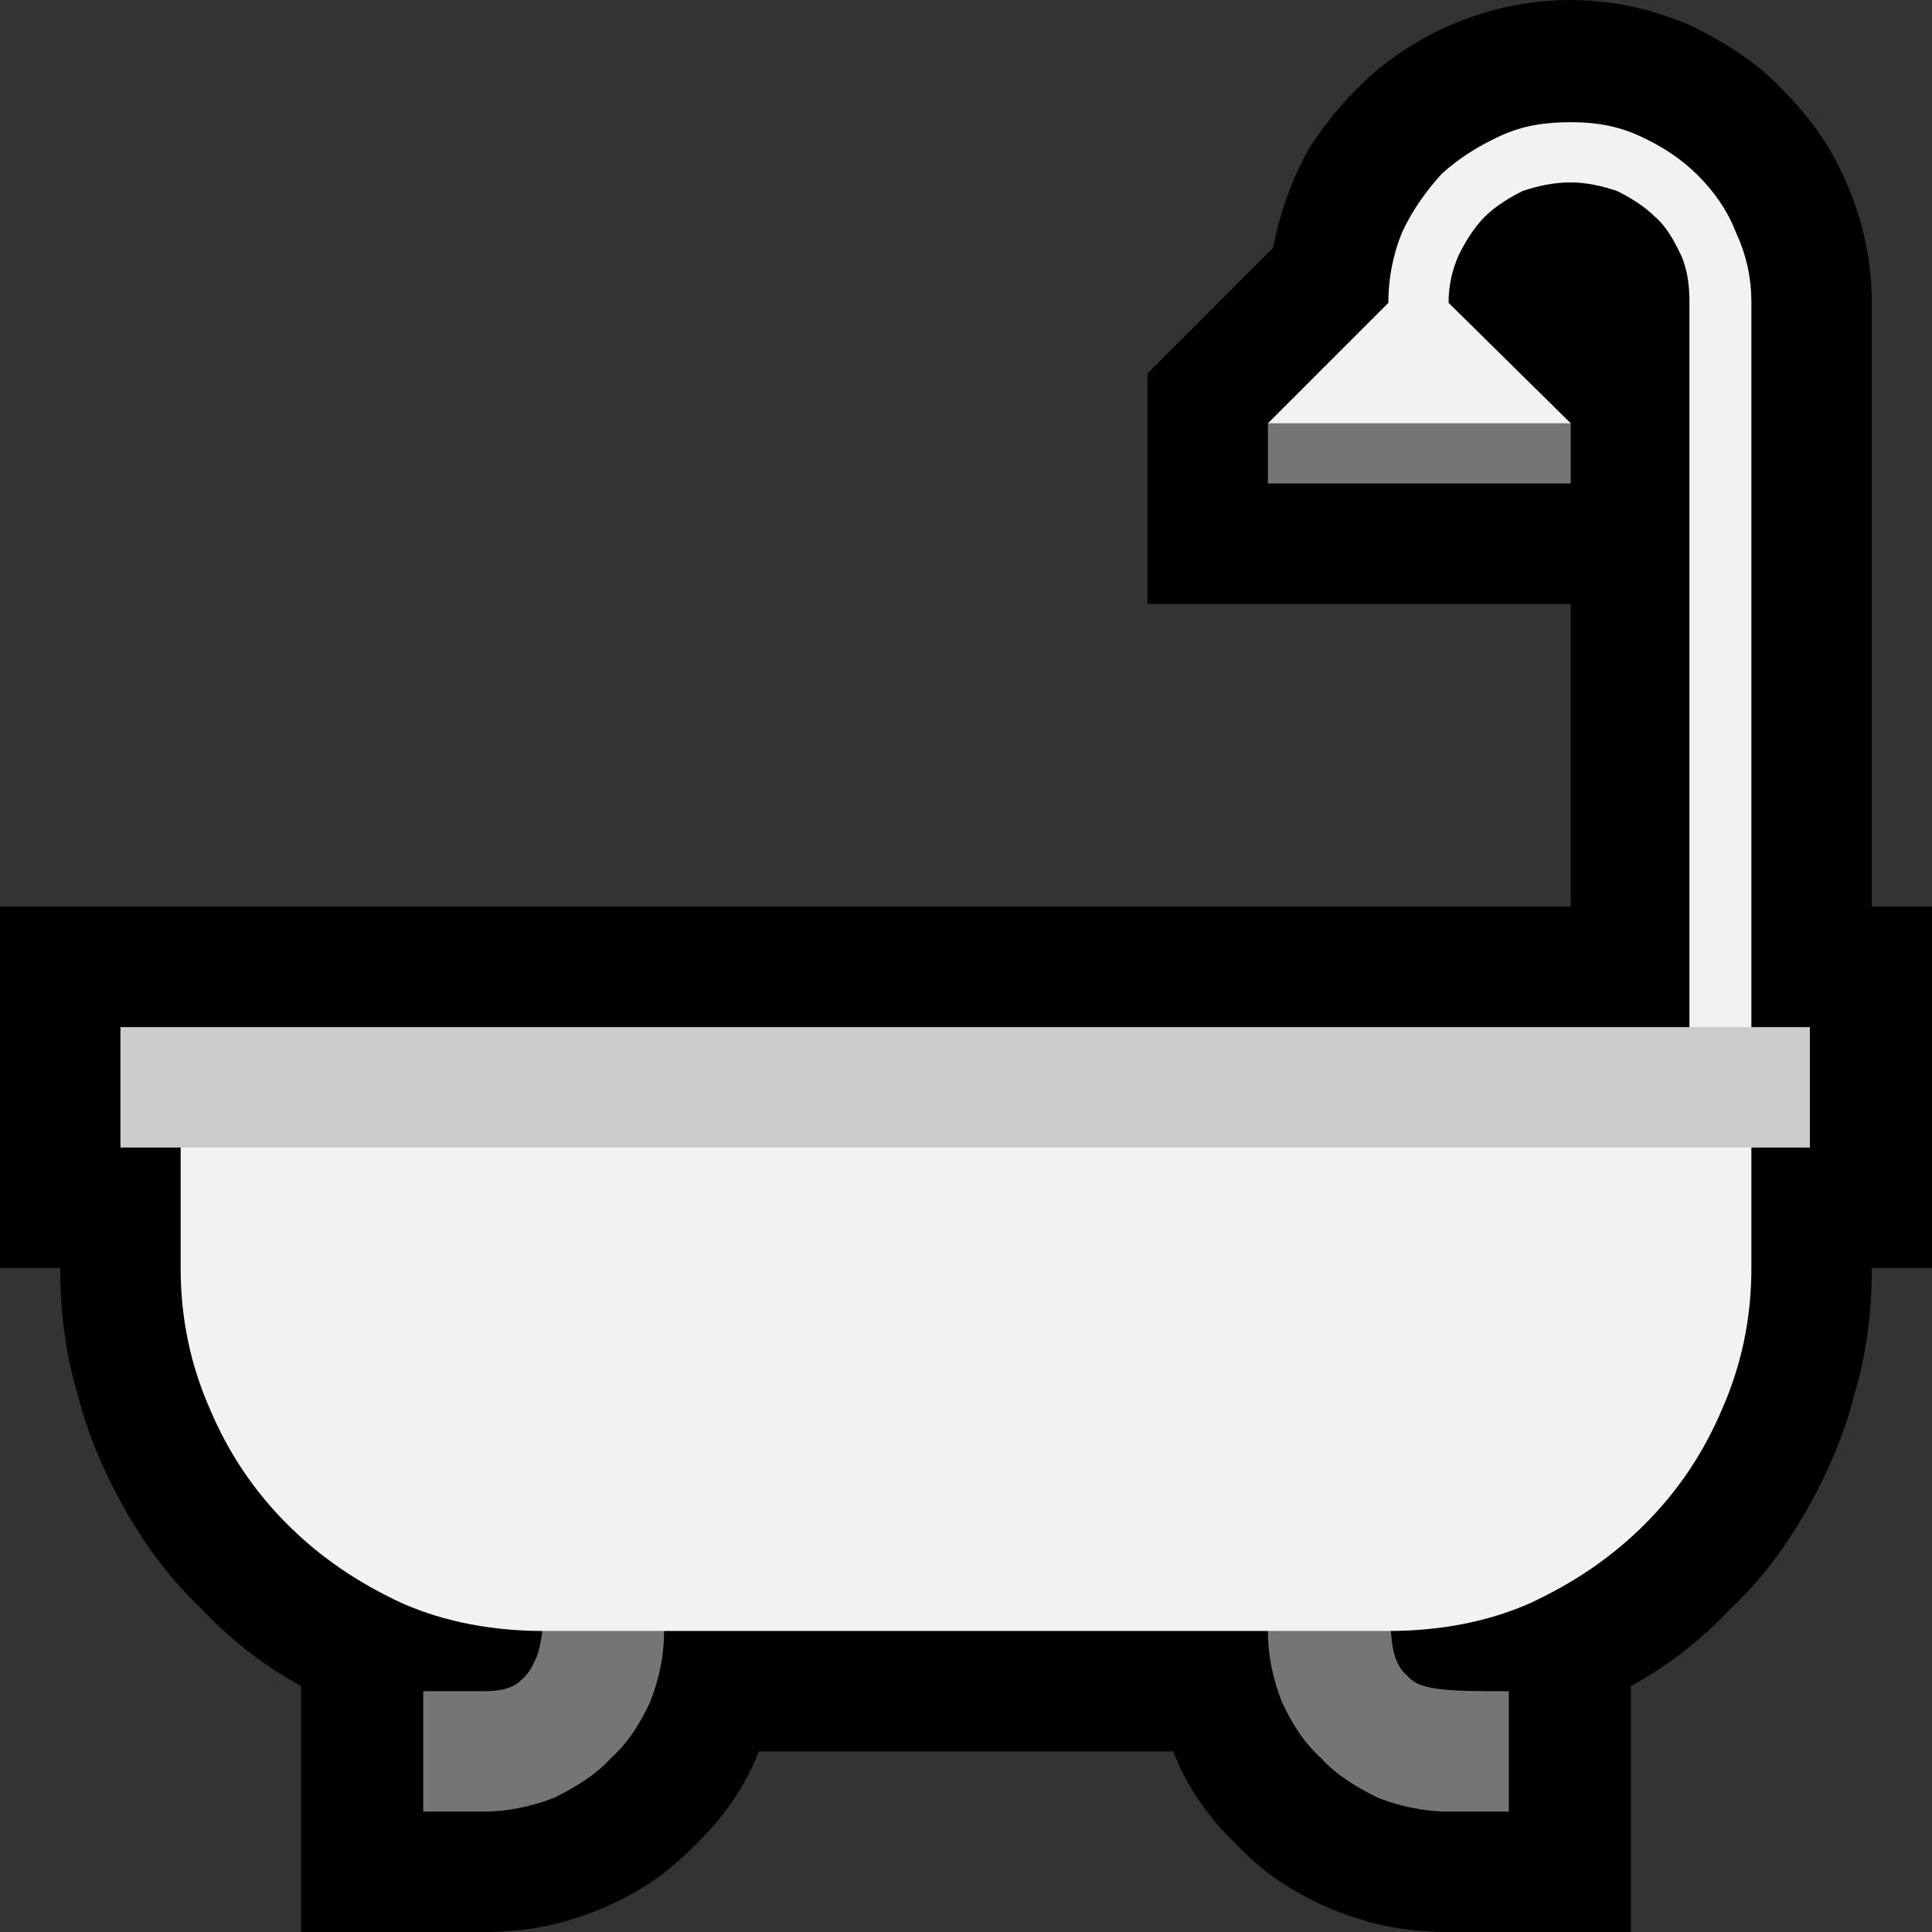 <?xml version="1.0" encoding="UTF-8" standalone="no"?>
<svg
   width="16.845"
   height="16.845"
   viewBox="0 0 16.845 16.845"
   version="1.1"
   xml:space="preserve"
   style="clip-rule:evenodd;fill-rule:evenodd;stroke-linejoin:round;stroke-miterlimit:2"
   id="svg20568"
   sodipodi:docname="emojis.svg"
   xmlns:inkscape="http://www.inkscape.org/namespaces/inkscape"
   xmlns:sodipodi="http://sodipodi.sourceforge.net/DTD/sodipodi-0.dtd"
   xmlns="http://www.w3.org/2000/svg"
   xmlns:svg="http://www.w3.org/2000/svg"><rect x="0" y="0" width="16.845" height="16.845" fill="#333333" stroke="none"/><defs
     id="defs20572" /><sodipodi:namedview
     id="namedview20570"
     pagecolor="#505050"
     bordercolor="#eeeeee"
     borderopacity="1"
     inkscape:pageshadow="0"
     inkscape:pageopacity="0"
     inkscape:pagecheckerboard="0" /><g
     transform="matrix(0.24,0,0,0.24,-87.708,-851.219)"
     id="g20566"><g
       transform="matrix(62.5,0,0,62.5,357.638,3603.81)"
       id="g17590"><path
         d="m 1.213,-0.386 h 0.035 v 0.21 H 1.213 c 0,0.025 -0.003,0.05 -0.01,0.073 C 1.197,-0.079 1.187,-0.056 1.175,-0.035 1.163,-0.014 1.149,0.005 1.131,0.022 1.114,0.04 1.095,0.055 1.073,0.067 V 0.21 H 0.967 C 0.95,0.21 0.933,0.208 0.917,0.203 0.9,0.198 0.885,0.191 0.871,0.182 0.857,0.173 0.845,0.161 0.833,0.148 0.822,0.135 0.813,0.121 0.807,0.105 H 0.566 C 0.56,0.121 0.551,0.135 0.54,0.148 0.528,0.161 0.516,0.173 0.502,0.182 0.488,0.191 0.473,0.198 0.456,0.203 0.44,0.208 0.423,0.21 0.406,0.21 H 0.3 V 0.067 C 0.278,0.055 0.259,0.04 0.242,0.022 0.224,0.005 0.21,-0.014 0.198,-0.035 0.186,-0.056 0.176,-0.079 0.17,-0.103 0.163,-0.126 0.16,-0.151 0.16,-0.176 H 0.125 v -0.21 H 1.038 V -0.562 H 0.792 v -0.134 l 0.073,-0.073 c 0.004,-0.021 0.011,-0.04 0.021,-0.058 0.011,-0.017 0.024,-0.032 0.039,-0.045 0.016,-0.013 0.033,-0.023 0.052,-0.03 0.019,-0.007 0.039,-0.011 0.061,-0.011 0.024,0 0.046,0.005 0.068,0.014 0.021,0.01 0.04,0.022 0.055,0.038 0.016,0.016 0.029,0.034 0.038,0.056 0.009,0.021 0.014,0.044 0.014,0.068 z"
         style="fill-rule:nonzero"
         id="path17580" /><path
         d="m 0.932,0 c 0,0.018 0.001,0.031 0.002,0.041 C 0.935,0.05 0.938,0.057 0.943,0.061 0.947,0.066 0.954,0.068 0.964,0.069 0.973,0.07 0.986,0.07 1.002,0.07 V 0.14 H 0.967 C 0.953,0.14 0.939,0.137 0.926,0.132 0.914,0.126 0.902,0.119 0.893,0.109 0.883,0.1 0.876,0.089 0.87,0.076 0.865,0.063 0.862,0.05 0.862,0.035 V 0 Z M 0.371,0.07 H 0.406 C 0.414,0.07 0.42,0.069 0.425,0.066 0.429,0.063 0.433,0.059 0.435,0.054 0.438,0.049 0.439,0.043 0.44,0.037 0.441,0.031 0.441,0.025 0.441,0.018 V 0 h 0.07 V 0.035 C 0.511,0.05 0.508,0.063 0.503,0.076 0.497,0.089 0.49,0.1 0.48,0.109 0.471,0.119 0.459,0.126 0.447,0.132 0.434,0.137 0.42,0.14 0.406,0.14 H 0.371 Z"
         style="fill:#757575;fill-rule:nonzero"
         id="path17582" /><path
         d="m 1.038,-0.842 c 0.014,0 0.027,0.002 0.04,0.008 0.013,0.006 0.024,0.013 0.034,0.023 0.009,0.009 0.017,0.02 0.022,0.033 0.006,0.013 0.009,0.026 0.009,0.041 v 0.561 c 0,0.03 -0.006,0.057 -0.017,0.082 C 1.115,-0.068 1.1,-0.046 1.081,-0.027 1.062,-0.008 1.04,0.007 1.014,0.019 0.989,0.03 0.961,0.035 0.932,0.035 H 0.441 C 0.412,0.035 0.384,0.03 0.359,0.019 0.333,0.007 0.311,-0.008 0.292,-0.027 0.273,-0.046 0.258,-0.068 0.247,-0.094 0.236,-0.119 0.23,-0.146 0.23,-0.176 v -0.07 l 0.035,-0.035 h 0.842 v -0.456 c 0,-0.01 -10e-4,-0.019 -0.005,-0.028 C 1.098,-0.773 1.094,-0.781 1.087,-0.787 1.081,-0.793 1.073,-0.798 1.065,-0.802 1.056,-0.805 1.047,-0.807 1.038,-0.807 c -0.01,0 -0.019,0.002 -0.028,0.005 -0.008,0.004 -0.016,0.009 -0.022,0.015 -0.006,0.006 -0.011,0.014 -0.015,0.022 -0.004,0.009 -0.006,0.018 -0.006,0.028 l 0.071,0.07 -0.026,0.018 H 0.885 l -0.023,-0.018 0.07,-0.07 c 0,-0.015 0.003,-0.029 0.008,-0.041 0.006,-0.013 0.014,-0.024 0.023,-0.034 0.01,-0.009 0.021,-0.016 0.034,-0.022 0.013,-0.006 0.026,-0.008 0.041,-0.008 z"
         style="fill:#f2f2f2;fill-rule:nonzero"
         id="path17584" /><rect
         x="0.195"
         y="-0.316"
         width="0.982"
         height="0.07"
         style="fill:#cccccc;fill-rule:nonzero"
         id="rect17586" /><rect
         x="0.862"
         y="-0.667"
         width="0.176"
         height="0.035"
         style="fill:#757575;fill-rule:nonzero"
         id="rect17588" /></g></g></svg>
